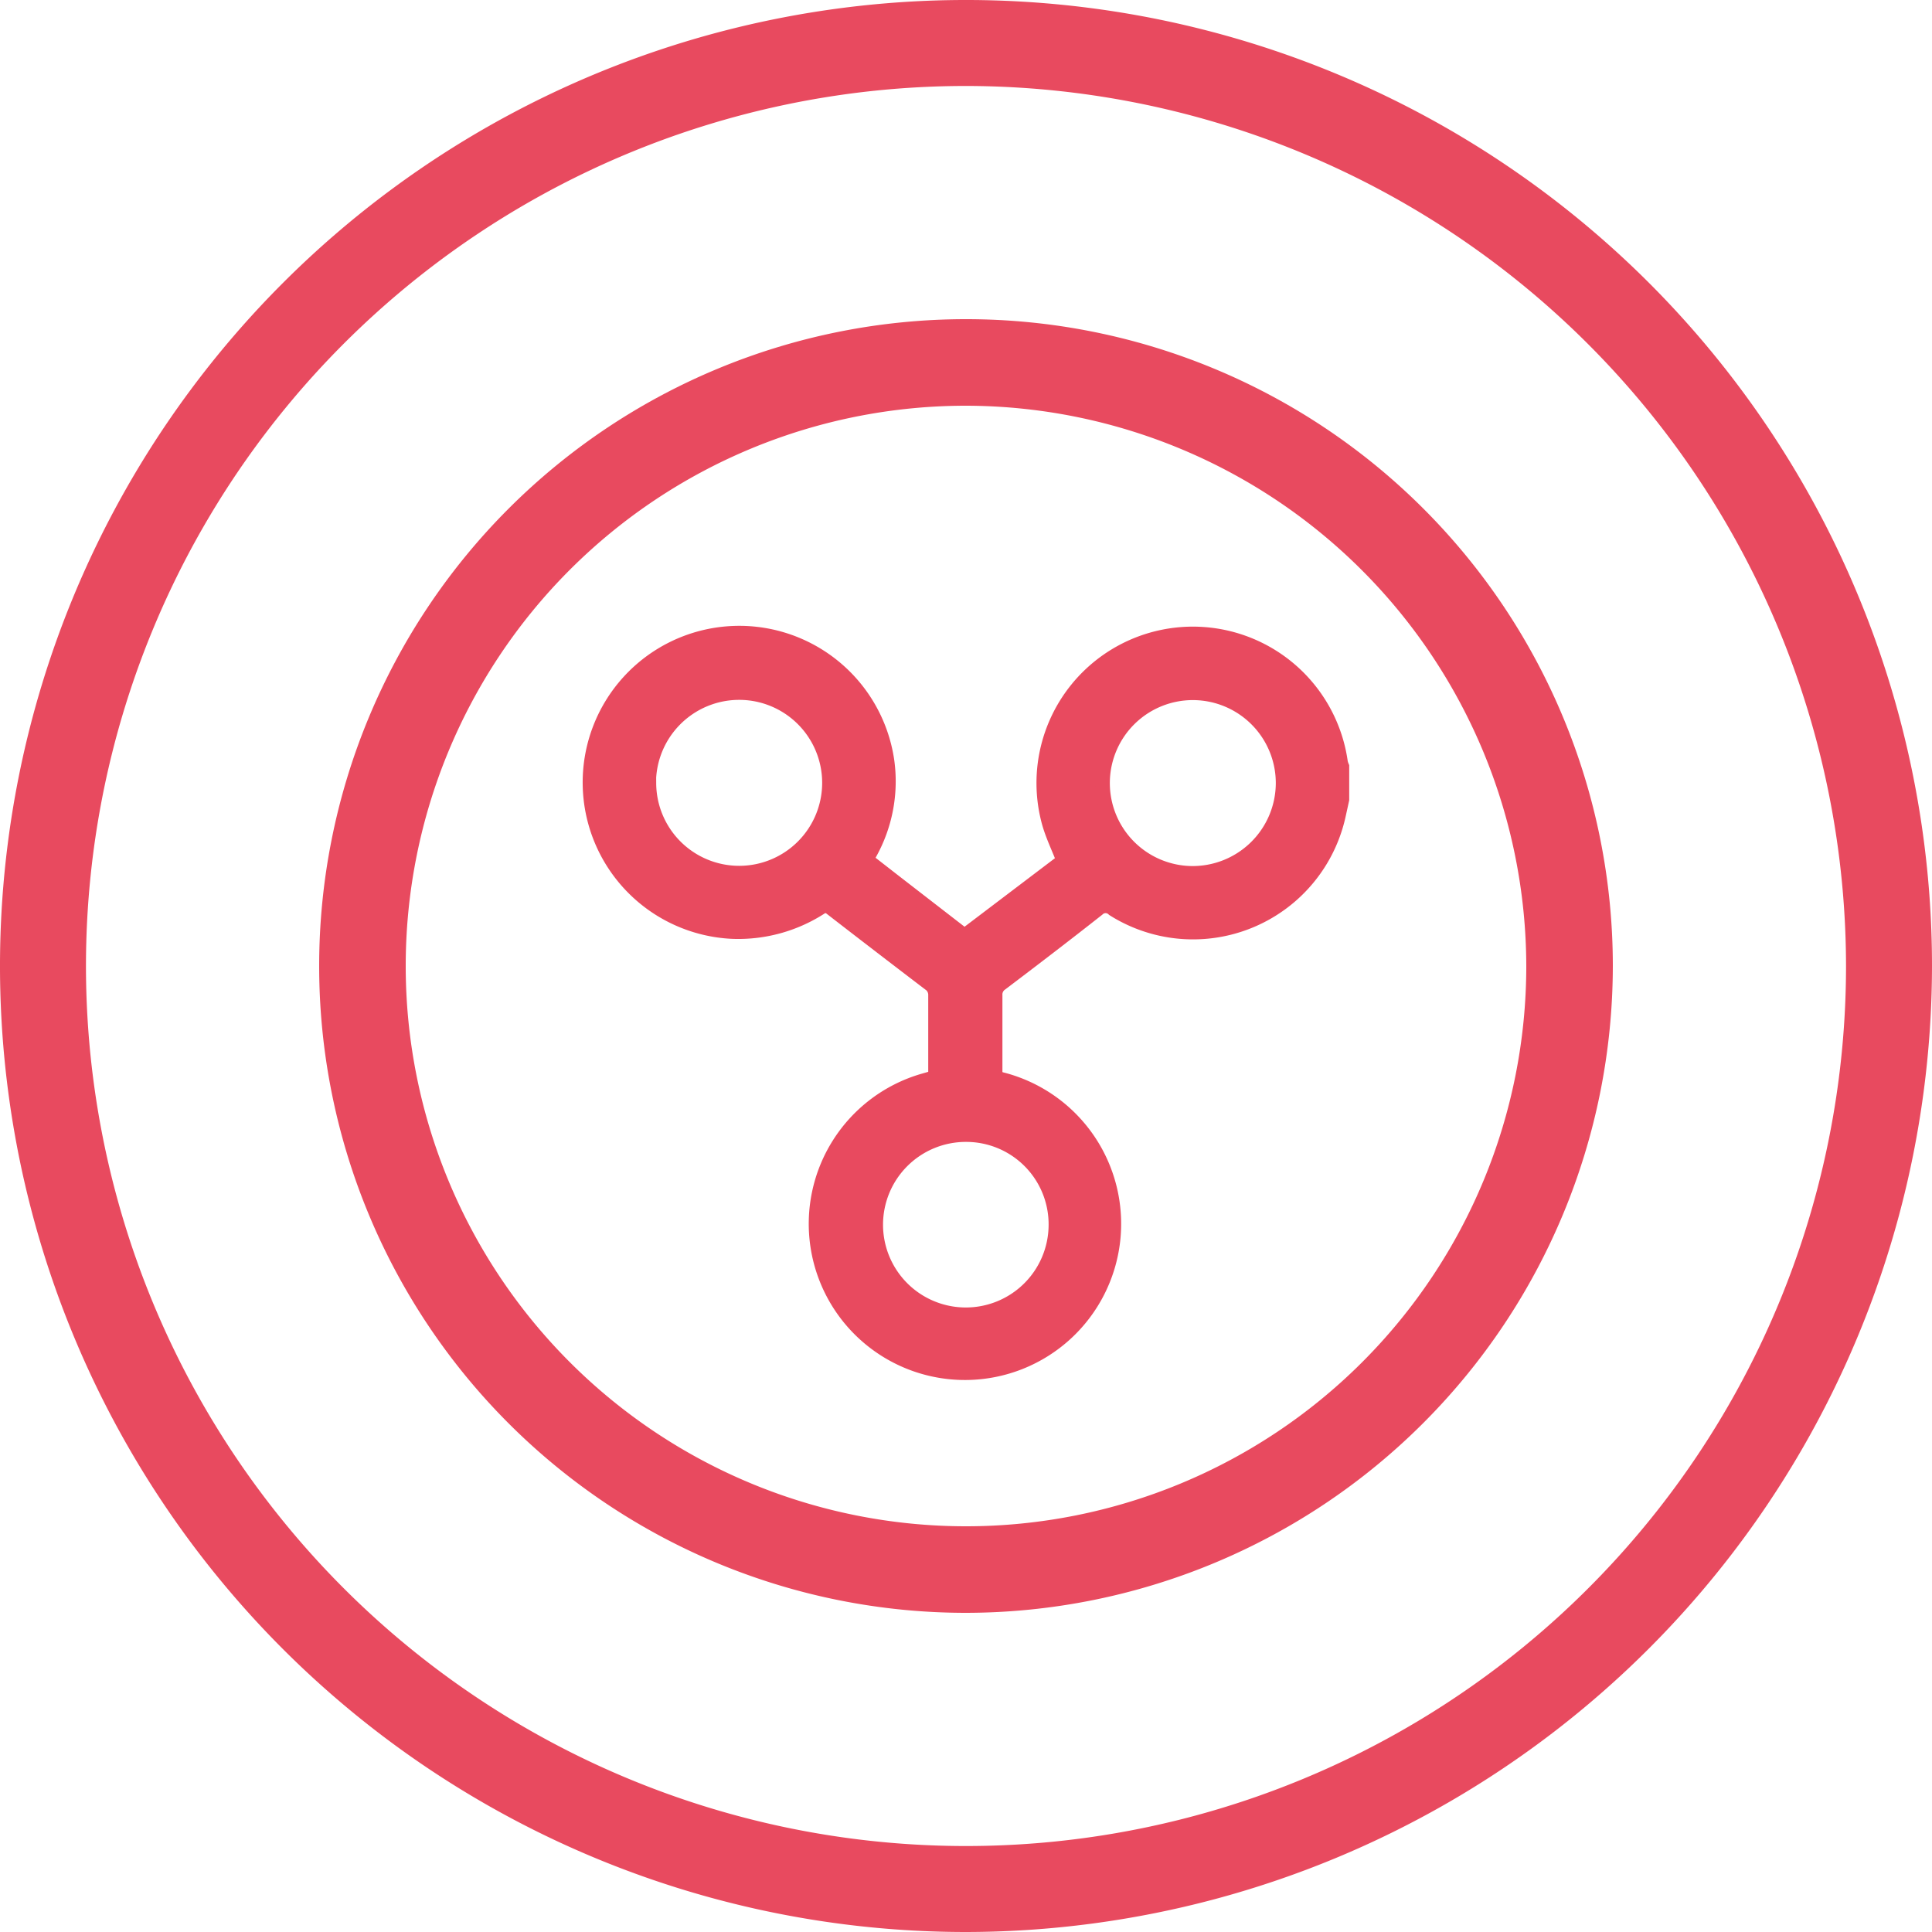 <svg xmlns="http://www.w3.org/2000/svg" viewBox="0 0 100 100"><defs><style>.cls-1,.cls-2{fill:#e84a5f;}.cls-2{stroke:#e84a5f;stroke-miterlimit:10;stroke-width:0.75px;}</style></defs><title>Artboard 1</title><g id="Layer_2" data-name="Layer 2"><path class="cls-1" d="M50,83.48A33.48,33.48,0,1,1,83.48,50,33.52,33.52,0,0,1,50,83.48ZM50,21A29,29,0,1,0,79,50,29.06,29.06,0,0,0,50,21Z"/><path class="cls-1" d="M50,100a50,50,0,1,1,50-50A50.06,50.06,0,0,1,50,100ZM50,4.45A45.55,45.55,0,1,0,95.55,50,45.6,45.6,0,0,0,50,4.45Z"/><path class="cls-2" d="M69.46,41.38l-.18.82a7.71,7.71,0,0,1-11.64,4.86.59.59,0,0,0-.83,0c-1.65,1.3-3.31,2.57-5,3.85a.68.68,0,0,0-.3.61q0,1.95,0,3.9c0,.26.06.38.33.45a7.71,7.71,0,1,1-4.08.08l.66-.19c0-.62,0-1.24,0-1.86,0-.81,0-1.62,0-2.43a.71.71,0,0,0-.22-.49Q45.6,49,42.94,46.94a.47.47,0,0,0-.42,0,7.86,7.86,0,0,1-4.61,1.28,7.73,7.73,0,1,1,8-8.86A7.65,7.65,0,0,1,45,44.2l-.16.3,1.49,1.16,3.36,2.6c.16.12.28.19.47,0L55,44.59a.26.26,0,0,0,.05-.06c-.25-.64-.54-1.24-.73-1.88a7.72,7.72,0,1,1,15.07-3.18,1.26,1.26,0,0,0,.07.21Zm-35.87-.84a4.67,4.67,0,1,0,4.65-4.69A4.68,4.68,0,0,0,33.58,40.54Zm32.82,0A4.67,4.67,0,1,0,61.6,45.2,4.68,4.68,0,0,0,66.41,40.56ZM50,58.73a4.66,4.66,0,1,0,4.65,4.74A4.64,4.64,0,0,0,50,58.73Z"/></g></svg>
